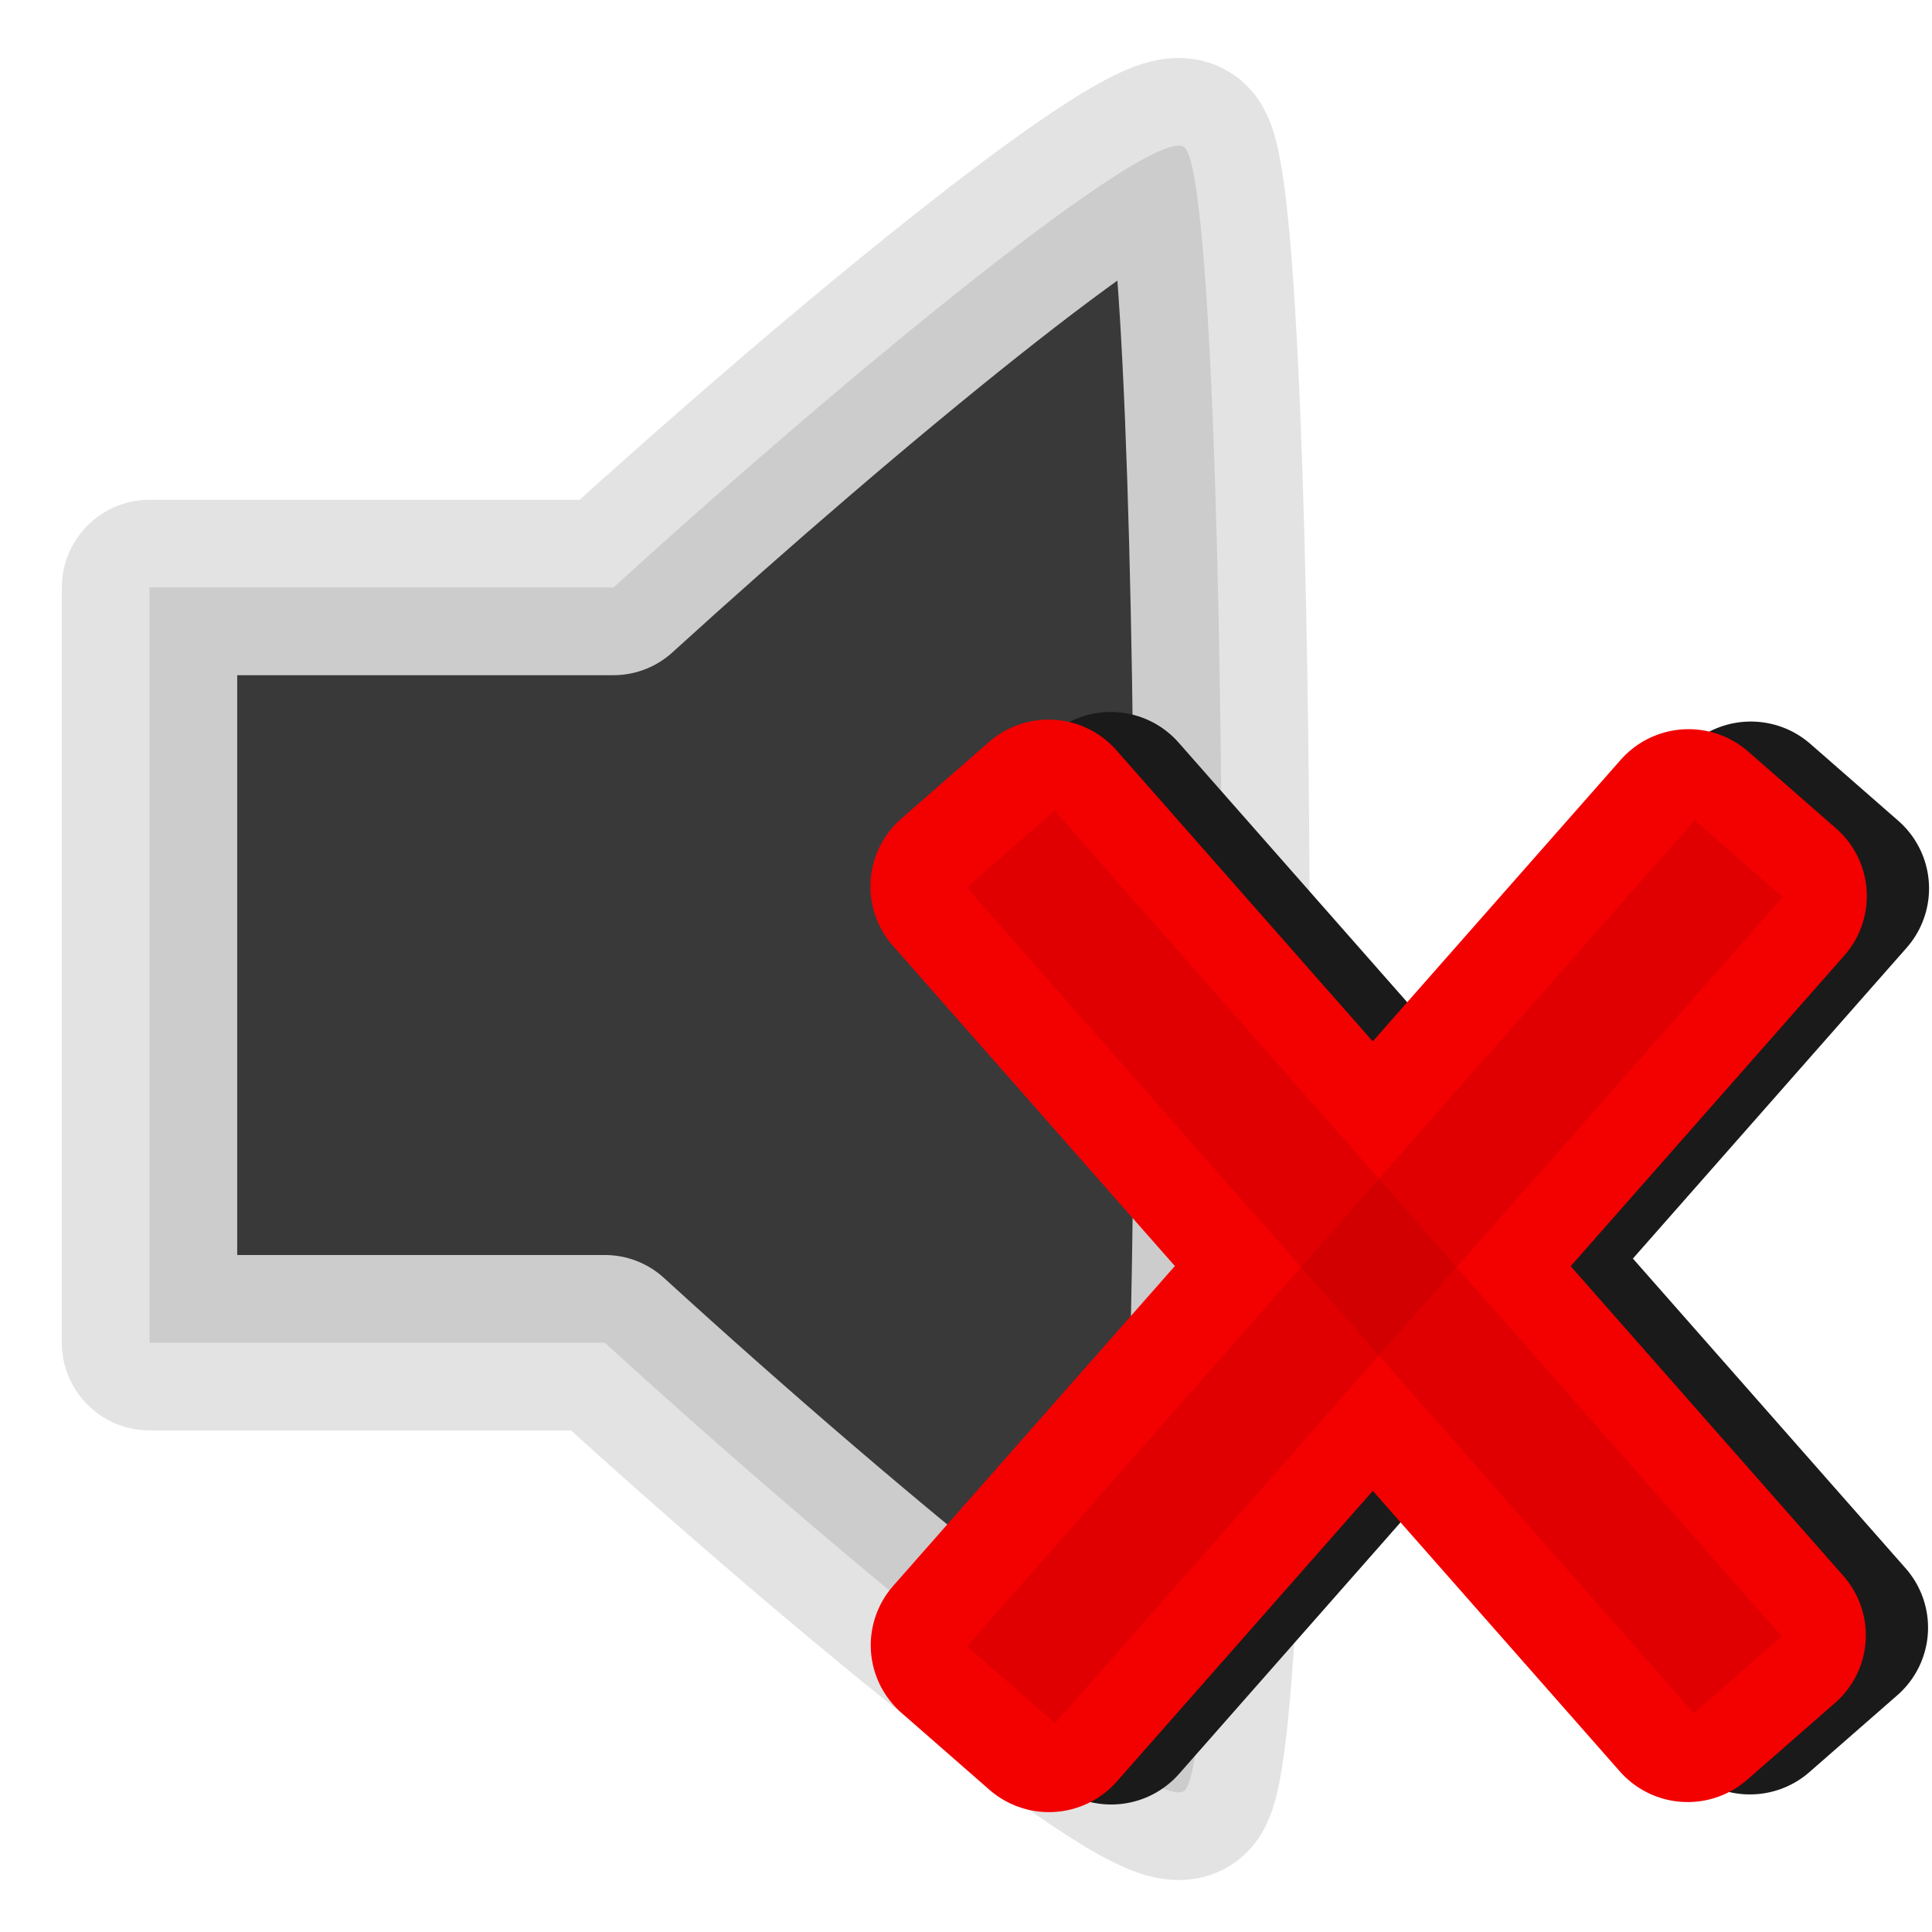 <?xml version="1.0" encoding="UTF-8" standalone="no"?>
<!-- Created with Inkscape (http://www.inkscape.org/) -->

<svg
   width="100mm"
   height="100mm"
   viewBox="0 0 100 100"
   version="1.1"
   id="svg5"
   inkscape:version="1.1.1 (3bf5ae0d25, 2021-09-20)"
   sodipodi:docname="volume_off.svg"
   inkscape:export-filename="../volume_off.png"
   inkscape:export-xdpi="4.0640001"
   inkscape:export-ydpi="4.0640001"
   xmlns:inkscape="http://www.inkscape.org/namespaces/inkscape"
   xmlns:sodipodi="http://sodipodi.sourceforge.net/DTD/sodipodi-0.dtd"
   xmlns="http://www.w3.org/2000/svg"
   xmlns:svg="http://www.w3.org/2000/svg">
  <sodipodi:namedview
     id="namedview7"
     pagecolor="#ffffff"
     bordercolor="#111111"
     borderopacity="1"
     inkscape:pageshadow="0"
     inkscape:pageopacity="0"
     inkscape:pagecheckerboard="1"
     inkscape:document-units="mm"
     showgrid="true"
     width="100mm"
     inkscape:zoom="1.28"
     inkscape:cx="191.01562"
     inkscape:cy="180.85938"
     inkscape:window-width="1920"
     inkscape:window-height="1027"
     inkscape:window-x="0"
     inkscape:window-y="0"
     inkscape:window-maximized="1"
     inkscape:current-layer="layer1">
    <inkscape:grid
       type="xygrid"
       id="grid824"
       empspacing="1" />
  </sodipodi:namedview>
  <defs
     id="defs2">
    <inkscape:path-effect
       effect="bspline"
       id="path-effect4264"
       is_visible="true"
       lpeversion="1"
       weight="33.333"
       steps="2"
       helper_size="0"
       apply_no_weight="true"
       apply_with_weight="true"
       only_selected="false" />
    <inkscape:path-effect
       effect="bspline"
       id="path-effect4260"
       is_visible="true"
       lpeversion="1"
       weight="33.333"
       steps="2"
       helper_size="0"
       apply_no_weight="true"
       apply_with_weight="true"
       only_selected="false" />
    <inkscape:path-effect
       effect="bspline"
       id="path-effect3787"
       is_visible="true"
       lpeversion="1"
       weight="33.333"
       steps="2"
       helper_size="0"
       apply_no_weight="true"
       apply_with_weight="true"
       only_selected="false" />
    <inkscape:path-effect
       effect="bspline"
       id="path-effect3670"
       is_visible="true"
       lpeversion="1"
       weight="33.333"
       steps="2"
       helper_size="0"
       apply_no_weight="true"
       apply_with_weight="true"
       only_selected="false" />
    <inkscape:path-effect
       effect="bspline"
       id="path-effect4847"
       is_visible="true"
       lpeversion="1"
       weight="33.333"
       steps="2"
       helper_size="0"
       apply_no_weight="true"
       apply_with_weight="true"
       only_selected="false" />
    <inkscape:path-effect
       effect="bspline"
       id="path-effect2339"
       is_visible="true"
       lpeversion="1"
       weight="33.333"
       steps="2"
       helper_size="0"
       apply_no_weight="true"
       apply_with_weight="true"
       only_selected="false" />
    <inkscape:path-effect
       effect="bspline"
       id="path-effect2138"
       is_visible="true"
       lpeversion="1"
       weight="33.333"
       steps="2"
       helper_size="0"
       apply_no_weight="true"
       apply_with_weight="true"
       only_selected="false" />
    <filter
       inkscape:collect="always"
       style="color-interpolation-filters:sRGB"
       id="filter2986"
       x="-0.429"
       y="-0.382"
       width="1.858"
       height="1.765">
      <feGaussianBlur
         inkscape:collect="always"
         stdDeviation="4.89"
         id="feGaussianBlur2988" />
    </filter>
  </defs>
  <g
     inkscape:label="Layer 1"
     inkscape:groupmode="layer"
     id="layer1">
    <path
       id="path1154"
       style="fill:#393939;fill-opacity:1;stroke:#e0e0e0;stroke-width:9.078;stroke-linecap:round;stroke-linejoin:round;stroke-miterlimit:4;stroke-dasharray:none;stroke-opacity:0.88"
       inkscape:transform-center-x="1.1745069"
       d="M 60.95,7.541 C 58.184,7.7 43.959,19.295 31.751,30.409 H 7.739 V 69.498 H 31.307 c 13.016,11.885 28.531,24.488 30.008,23.182 2.582,-2.283 2.582,-82.763 0,-85.047 -0.081,-0.071 -0.203,-0.101 -0.365,-0.092 z" />
    <g
       id="g1611"
       style="stroke:#1a1a1a;stroke-opacity:1;fill:#1a1a1a;filter:url(#filter2986)"
       transform="matrix(1.144,0,0,1.14,-10.62,-17.857)">
      <rect
         style="fill:#1a1a1a;fill-opacity:1;stroke:#1a1a1a;stroke-width:8.165;stroke-linecap:round;stroke-linejoin:round;stroke-miterlimit:4;stroke-dasharray:none;stroke-opacity:1"
         id="rect1176"
         width="5.292"
         height="49.877"
         x="5.121"
         y="78.41"
         transform="rotate(-41.263)" />
      <rect
         style="fill:#1a1a1a;fill-opacity:1;stroke:#1a1a1a;stroke-width:8.165;stroke-linecap:round;stroke-linejoin:round;stroke-miterlimit:4;stroke-dasharray:none;stroke-opacity:1"
         id="rect1176-3"
         width="5.292"
         height="49.877"
         x="101.095"
         y="-30.976"
         transform="matrix(0.752,0.66,0.66,-0.752,0,0)" />
    </g>
    <g
       id="g2996"
       transform="translate(-56.306,6.623)">
      <g
         id="g1611-3"
         style="stroke:#f30001;stroke-opacity:1"
         transform="matrix(1.144,0,0,1.14,42.466,-24.085)">
        <rect
           style="fill:none;fill-opacity:1;stroke:#f30001;stroke-width:8.165;stroke-linecap:round;stroke-linejoin:round;stroke-miterlimit:4;stroke-dasharray:none;stroke-opacity:1"
           id="rect1176-6"
           width="5.292"
           height="49.877"
           x="5.121"
           y="78.41"
           transform="rotate(-41.263)" />
        <rect
           style="fill:none;fill-opacity:1;stroke:#f30001;stroke-width:8.165;stroke-linecap:round;stroke-linejoin:round;stroke-miterlimit:4;stroke-dasharray:none;stroke-opacity:1"
           id="rect1176-3-7"
           width="5.292"
           height="49.877"
           x="101.095"
           y="-30.976"
           transform="matrix(0.752,0.66,0.66,-0.752,0,0)" />
      </g>
      <g
         id="g1611-5"
         style="fill:#800000;fill-opacity:0.16;stroke:none;stroke-width:4.38;stroke-miterlimit:4;stroke-dasharray:none;stroke-opacity:1"
         transform="matrix(1.144,0,0,1.14,42.781,-24.031)">
        <rect
           style="fill:#800000;fill-opacity:0.16;stroke:none;stroke-width:4.38;stroke-linecap:round;stroke-linejoin:round;stroke-miterlimit:4;stroke-dasharray:none;stroke-opacity:1"
           id="rect1176-35"
           width="5.292"
           height="49.877"
           x="5.121"
           y="78.41"
           transform="rotate(-41.263)" />
        <rect
           style="fill:#800000;fill-opacity:0.16;stroke:none;stroke-width:4.38;stroke-linecap:round;stroke-linejoin:round;stroke-miterlimit:4;stroke-dasharray:none;stroke-opacity:1"
           id="rect1176-3-6"
           width="5.292"
           height="49.877"
           x="101.095"
           y="-30.976"
           transform="matrix(0.752,0.66,0.66,-0.752,0,0)" />
      </g>
    </g>
  </g>
</svg>
